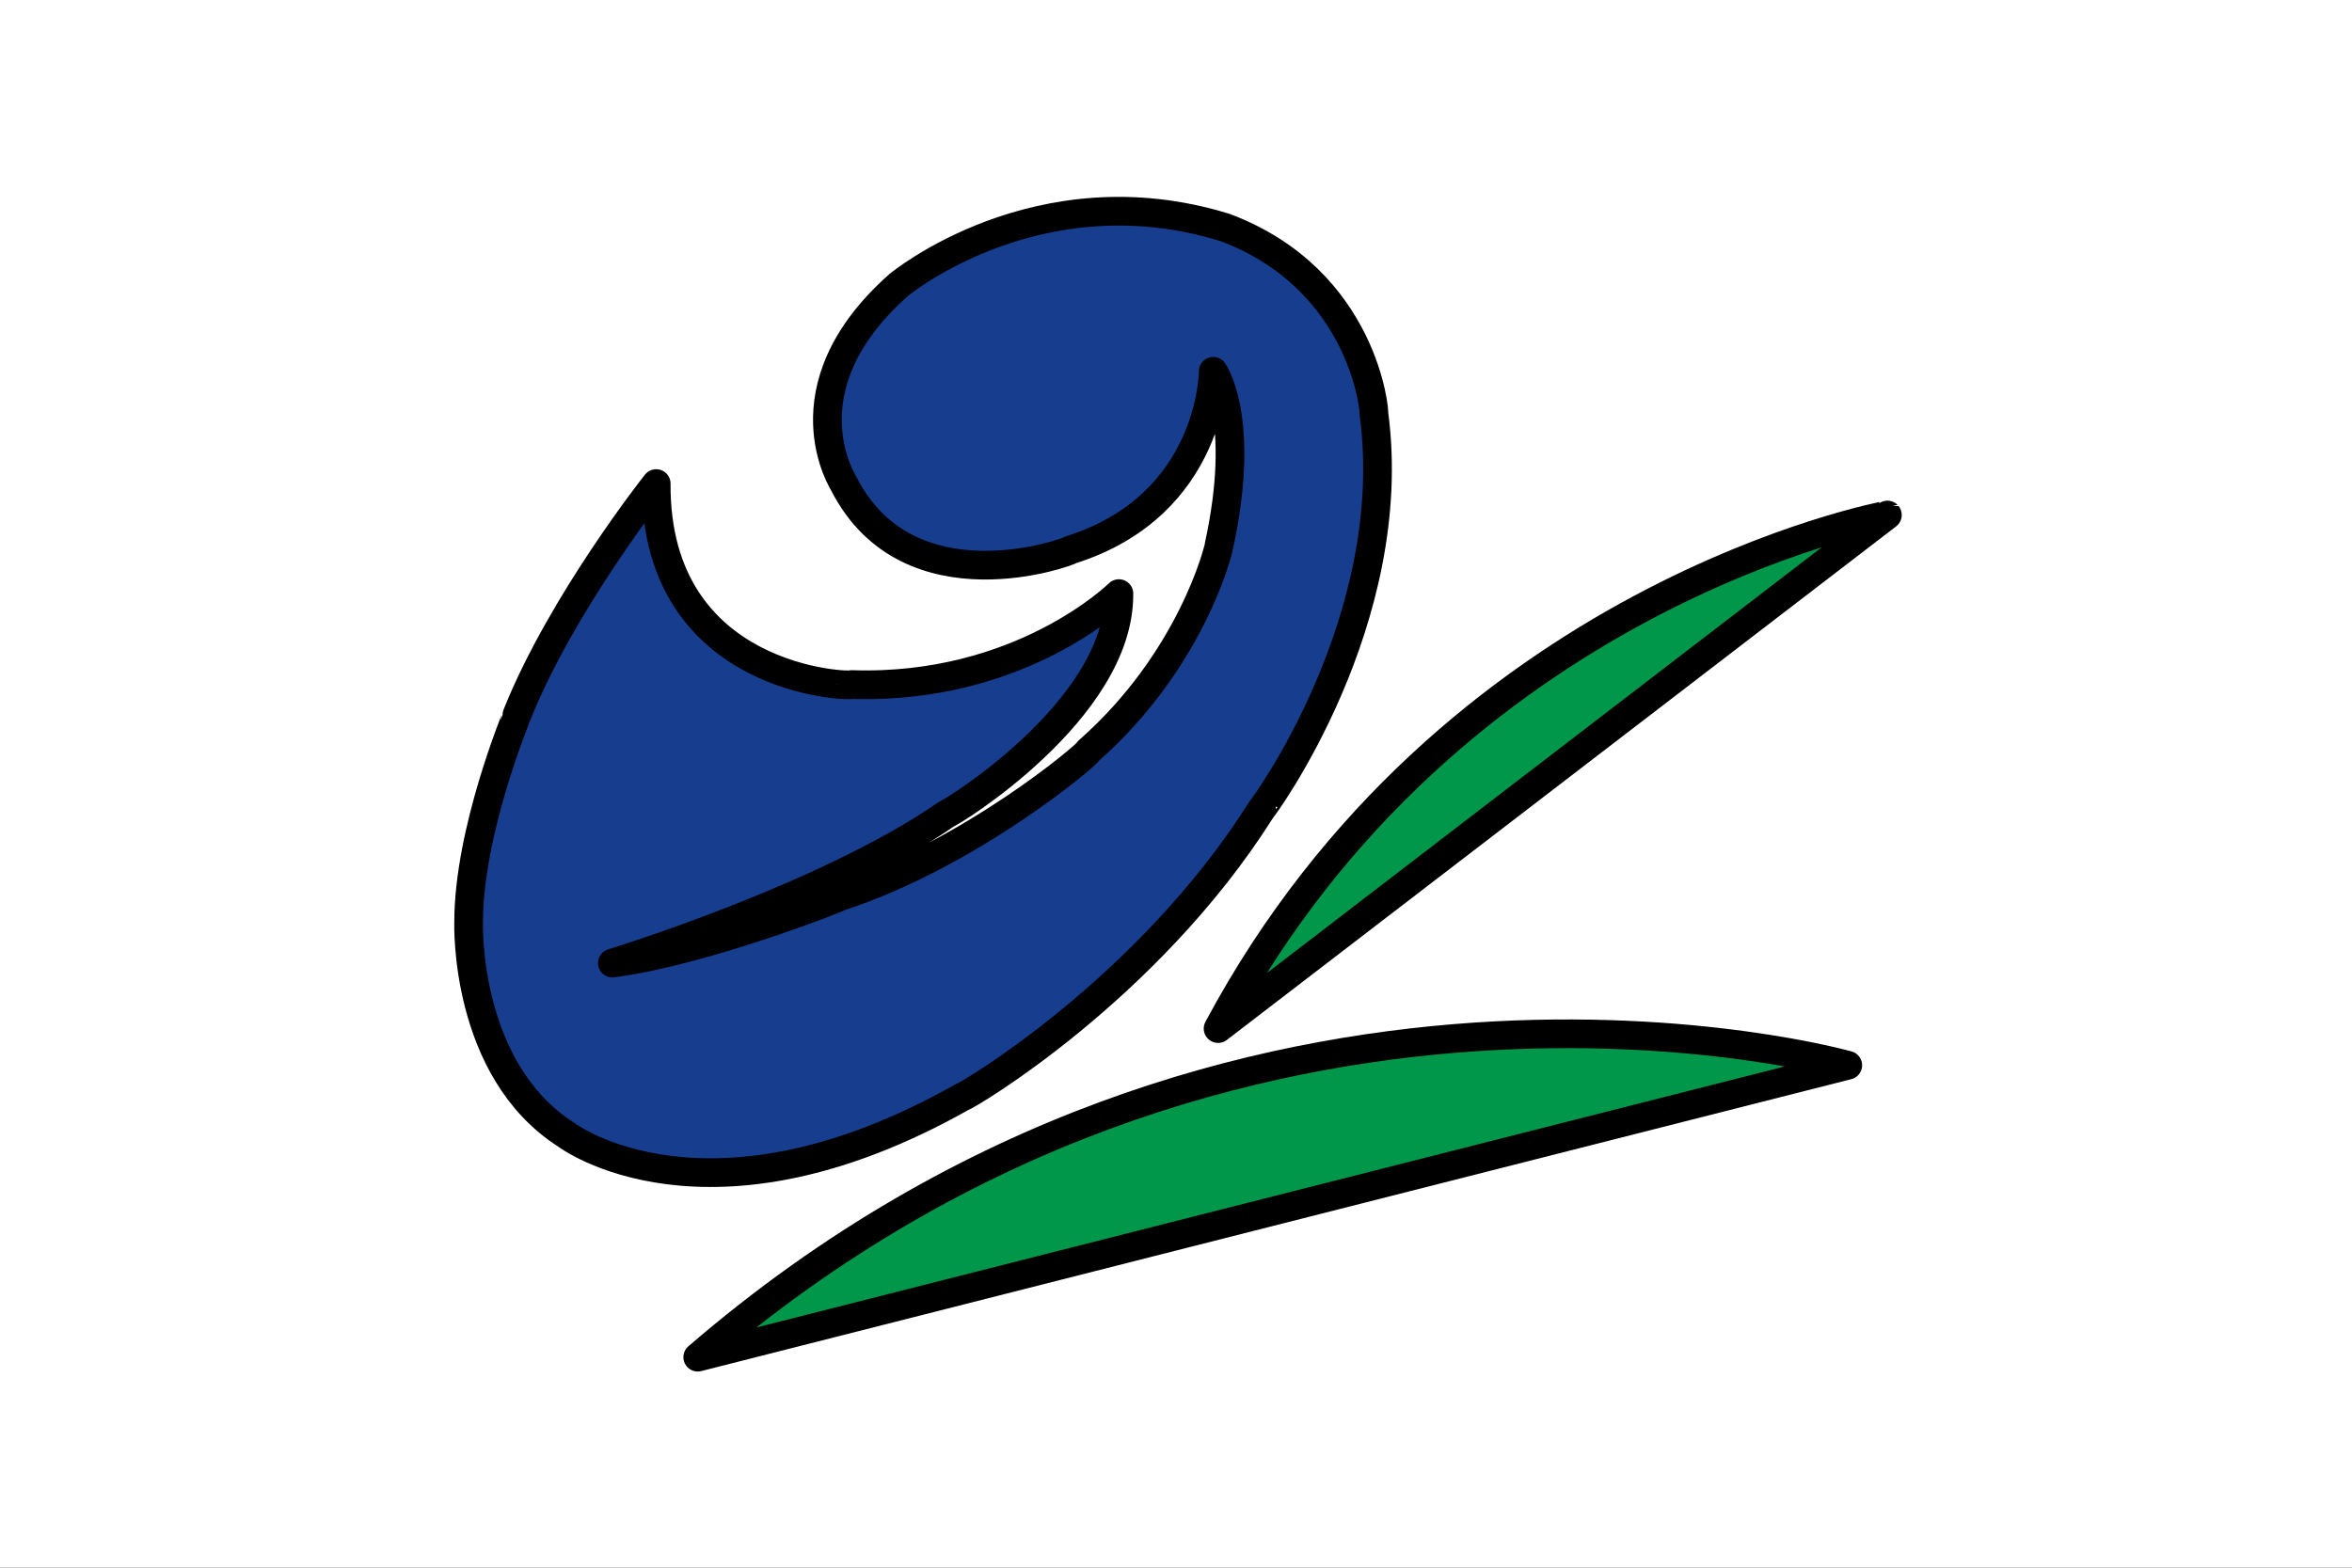 <?xml version="1.0" encoding="UTF-8"?>
<svg width="300mm" height="200mm" version="1.1" viewBox="0 0 300 200" xmlns="http://www.w3.org/2000/svg" xmlns:cc="http://creativecommons.org/ns#" xmlns:dc="http://purl.org/dc/elements/1.1/" xmlns:rdf="http://www.w3.org/1999/02/22-rdf-syntax-ns#" xmlns:xlink="http://www.w3.org/1999/xlink">
<rect x="0" y="0" width="300" height="200" fill="#333333" stroke="none"/>
<defs>
<rect id="d" x="-.36" y="-.06" width="624" height="842"/>
<clipPath id="a">
<use width="100%" height="100%" xlink:href="#d"/>
</clipPath>
<clipPath>
<path d="M 0,841.89 H 595.28 V 0 H 0 Z"/>
</clipPath>
<path id="c" d="m371.38 522.08c-0.11-2.21-3.74-0.58-7.06-0.58-3.31 0-3.31 0.83-6.62 0.83-3.3 0-3.3-0.79-6.61-0.79-3.33 0-3.33 0.48-6.68 0.48-3.29 0-3.29-0.23-6.58-0.23-3.28 0-3.28 0.38-6.56 0.38-3.29 0-3.29 0.15-6.61 0.15-3.28 0-3.28-0.17-6.56-0.17-3.32 0-3.32 0.43-6.64 0.43-2.67 0-3.88-1.73-5.51-0.95-0.12 0.33-0.34 0.67-0.72 1.05-0.39 0.41-0.75 0.67-1.1 0.81-0.88 1.71 0.49 2.9 0.49 5.66 0 3.3 0.92 3.3 0.92 6.6 0 3.31-1.15 3.48-1.15 6.79 0 3.34-2.31 4.3-2.31 7.64 0 3.37 3.13 1.35 3.13 5.45 0 3.28-1.74 3.53-1.74 6.81 0 3.31 1.54 3.06 1.54 6.37 0 3.27-0.38 3.27-0.38 6.55 0 3.33 0.2 3.33 0.2 6.64 0 3.19-1.67 3.99-0.14 6.79 0.4 0.73 3.7-0.3 7.01-0.3s3.31-0.53 6.62-0.53c3.18 0 3.31 0.04 6.25 0.04h0.36c3.21 0 3.34 0.46 6.31 0.5 0.11 0 0.24 0.01 0.36 0.01 0.97 0 1.66-0.03 2.22-0.08 1.36-0.11 2.04-0.3 4.37-0.3 1.82 0 2.63 0.09 3.56 0.15 0.73 0.07 1.55 0.11 2.99 0.11 0.51 0 0.92 0.02 1.29 0.03 2.09 0.09 2.53 0.41 5.33 0.41 0.57 0 1.02 0 1.44 0.02 1.93 0.04 2.41 0.17 5.12 0.17 2.4 0 3.07-0.13 4.51-0.2 0.56-0.03 1.22-0.05 2.15-0.05 0.57 0 1.18 0 1.76-0.01 1.85-0.02 3.55-0.05 4.38-0.08 0.33-0.01 0.53-0.01 0.53-0.01 0.27-0.77-0.2-3.59-0.2-6.9 0-0.36 0-0.67 0.01-0.96 0.03-2.38 0.18-2.7 0.18-5.65 0-3.31-0.17-3.31-0.17-6.62 0-3.34-0.35-3.34-0.35-6.67 0-3.29 0.33-3.29 0.33-6.59 0-3.28-0.65-3.28-0.65-6.55 0-3.3 0.51-3.3 0.51-6.61 0-3.28-0.03-3.28-0.03-6.56 0-3.33-0.26-3.31 0.52-6.54 0.84-3.57 0.03-5.86-0.02-6.94z"/>
<clipPath id="b">
<use width="100%" height="100%" xlink:href="#c"/>
</clipPath>
</defs>
<g transform="translate(-186.58 -33.781)">
<path d="m186.58 33.781h300v200h-300z" fill="#fff" style="paint-order:fill markers stroke"/>
<g transform="matrix(.353 0 0 .353 288.01 -263.8)" fill-rule="evenodd"></g>
<g transform="matrix(.265 0 0 .265 178 44.098)"></g>
<polygon class="st2" transform="matrix(.265 0 0 .265 352.93 280.3)" points="" clip-path="url(#a)" fill="#92bf1e"/>
<rect class="st2" x="400.54" y="341.71" width="0" height="0" clip-path="url(#a)" fill="#92bf1e"/>
<rect class="st2" x="400.54" y="341.71" width="0" height="0" clip-path="url(#a)" fill="#92bf1e"/>
<g transform="matrix(1.014 0 0 1.014 201.34 54.775)"></g>
<g transform="matrix(.265 0 0 .265 251.08 28.82)"></g>
<g transform="matrix(.265 0 0 .265 178.23 110.31)">
<g transform="matrix(4.404 0 0 4.404 -242.74 -1191)">
<path class="st0" d="m196.22 229.75c-20.5-6.38-35.72 6.26-35.72 6.26-12.89 11.42-5.89 21.85-6.01 21.72 7.12 13.99 24.92 7.36 24.79 7.24 15.59-4.91 15.59-19.52 15.59-19.52s3.68 5.16 0.61 19.15c0 0.25-2.95 12.4-14.24 22.34 0.12 0.25-12.89 11.29-27.25 15.96 0 0.12-15.1 6.01-24.79 7.24 0 0 23.32-7.12 36.58-16.33 0.12 0.12 18.9-11.29 18.78-24.06 0 0-10.68 10.56-29.21 9.94 0 0.25-21.48-0.25-21.36-21.97 0 0-10.31 13.01-15.22 25.28 0 0.12-5.28 12.64-5.28 22.71 0 0.12-0.49 16.08 10.68 23.2 0 0 15.34 11.66 43.33-4.17 0.12 0.12 20.13-11.54 32.65-31.42 0 0.12 15.34-20.62 12.27-43.33 0.12 0.13-0.98-14.48-16.2-20.24z" clip-path="url(#a)" fill="#173d8f"/>
<path class="st1" d="m195.4 317.3 73.15-56.14c0.01 0.01-47.78 8.68-73.15 56.14z" clip-path="url(#a)" fill="#00974a"/>
<path class="st1" d="m138.53 353.22 125.69-31.91s-66.77-18.9-125.69 31.91z" clip-path="url(#a)" fill="#00974a"/>
</g>
</g>
</g>
<style type="text/css">.st0{fill-rule:evenodd;clip-rule:evenodd;fill:#009A53;}
	.st1{fill-rule:evenodd;clip-rule:evenodd;fill:#E8380D;}
	.st2{fill-rule:evenodd;clip-rule:evenodd;fill:#0062B1;}
	.st3{fill:#909090;}</style>
<style type="text/css">.st0{fill:#009944;}
	.st1{fill:#004EA2;}
	.st2{fill:none;}
	.st3{fill:#E60012;}</style>
<style type="text/css">.st0{fill:#00559D;}
	.st1{fill:#90B1DD;}</style>
<style type="text/css">.st0{fill:#F18D00;}
	.st1{fill:#22AC38;}
	.st2{fill:#00479D;}</style>
<style type="text/css">.st0{fill-rule:evenodd;clip-rule:evenodd;fill:#009944;}
	.st1{fill-rule:evenodd;clip-rule:evenodd;fill:#E60012;}
	.st2{fill-rule:evenodd;clip-rule:evenodd;fill:#004098;}</style>
<style type="text/css">.st0{clip-path:url(#a);fill:#727171;}
	.st1{clip-path:url(#a);fill:#C9CACA;}
	.st2{clip-path:url(#a);fill:none;stroke:#727171;stroke-width:0.5;stroke-miterlimit:10;}
	.st3{clip-path:url(#a);}
	.st4{fill:#45B035;}
	.st5{fill:#FFFFFF;}
	.st6{fill:#9FA0A0;}
	.st7{fill:#005BAC;}
	.st8{fill:#EA5520;}
	.st9{fill:#727171;}
	.st10{fill:none;stroke:#000000;stroke-width:0.16;}</style>
<style type="text/css">.st0{fill:#8FC31F;}
	.st1{fill:none;}
	.st2{fill:#92BF1E;}
	.st3{fill:#0075C2;}
	.st4{fill:#9FA0A0;}
	.st5{fill:#F6AB00;}
	.st6{fill:#71756F;}</style>
<style type="text/css">.st0{fill-rule:evenodd;clip-rule:evenodd;fill:#00A73C;}
	.st1{fill-rule:evenodd;clip-rule:evenodd;fill:#0075C2;}
	.st2{fill-rule:evenodd;clip-rule:evenodd;fill:#004C66;}
	.st3{fill:#00A73C;}
	.st4{fill:#004C66;}</style>
<style type="text/css">.st0{fill-rule:evenodd;clip-rule:evenodd;fill:#00A73C;}
	.st1{fill-rule:evenodd;clip-rule:evenodd;fill:#0075C2;}
	.st2{fill-rule:evenodd;clip-rule:evenodd;fill:#004C66;}
	.st3{fill:#00A73C;}
	.st4{fill:#004C66;}</style>
<style type="text/css">.st0{fill:#008CA2;}
	.st1{fill:#615F5F;}</style>
<style type="text/css">.st0{fill:#27348B;}
	.st1{fill:#009FE3;}</style>
<style type="text/css">.st0{fill:#E60B16;}
	.st1{fill:#006BB6;}
	.st2{fill:#231D1E;}</style>
<style type="text/css">.st0{fill:#E60012;}
	.st1{fill:#0068B7;}</style>
<style type="text/css">.st0{fill:#A6A6A6;}
	.st1{fill:#FFFFFF;stroke:#000000;stroke-width:2;}
	.st2{fill:#FFFFFF;}
	.st3{fill:none;stroke:#000000;stroke-width:0.3;}
	.st4{fill:none;}
	.st5{fill:#D6D6D6;}
	.st6{fill:#3161AD;}
	.st7{fill:#EB612A;}
	.st8{fill:none;stroke:#000000;stroke-width:0.2;}
	.st9{fill:none;stroke:#000000;stroke-width:0.6;}</style>
<style type="text/css">.st0{fill:#27348B;}
	.st1{fill:#009FE3;}</style>
<style type="text/css">.st0{fill:none;stroke:#000000;stroke-width:0.3;}
	.st1{fill:#3161AD;}
	.st2{fill:#3161AD;stroke:#3161AD;}</style>
<style type="text/css">.st0{fill:#0062B0;}
	.st1{fill:#0060B0;}
	.st2{fill:#FFFFFF;}
	.st3{clip-path:url(#a);fill:#C7000B;}
	.st4{clip-path:url(#a);fill:#C8000C;}
	.st5{clip-path:url(#a);fill:#C9000C;}
	.st6{clip-path:url(#a);fill:#CA000C;}
	.st7{clip-path:url(#a);fill:#CB000D;}
	.st8{clip-path:url(#a);fill:#CC000D;}
	.st9{clip-path:url(#a);fill:#CD000D;}
	.st10{clip-path:url(#a);fill:#CE000D;}
	.st11{clip-path:url(#a);fill:#CF000D;}
	.st12{clip-path:url(#a);fill:#D0000E;}
	.st13{clip-path:url(#a);fill:#D1000E;}
	.st14{clip-path:url(#a);fill:#D2000E;}
	.st15{clip-path:url(#a);fill:#D3000E;}
	.st16{clip-path:url(#a);fill:#D4000E;}
	.st17{clip-path:url(#a);fill:#D5000F;}
	.st18{clip-path:url(#a);fill:#D6000F;}
	.st19{clip-path:url(#a);fill:#D7000F;}
	.st20{clip-path:url(#a);fill:#D8000F;}
	.st21{clip-path:url(#a);fill:#D9000F;}
	.st22{clip-path:url(#a);fill:#DA0010;}
	.st23{clip-path:url(#a);fill:#DB0010;}
	.st24{clip-path:url(#a);fill:#DC0010;}
	.st25{clip-path:url(#a);fill:#DD0010;}
	.st26{clip-path:url(#a);fill:#DE0010;}
	.st27{clip-path:url(#a);fill:#DF0010;}
	.st28{clip-path:url(#a);fill:#E00011;}
	.st29{clip-path:url(#a);fill:#E10011;}
	.st30{clip-path:url(#a);fill:#E20011;}
	.st31{clip-path:url(#a);fill:#E30011;}
	.st32{clip-path:url(#a);fill:#E40011;}
	.st33{clip-path:url(#a);fill:#E40012;}
	.st34{clip-path:url(#a);fill:#E50012;}
	.st35{clip-path:url(#a);fill:#E60012;}
	.st36{clip-path:url(#a);fill:#E60412;}
	.st37{clip-path:url(#a);fill:#E60A11;}
	.st38{clip-path:url(#a);fill:#E60F11;}
	.st39{clip-path:url(#a);fill:#E61411;}
	.st40{clip-path:url(#a);fill:#E61711;}
	.st41{clip-path:url(#a);fill:#E61B10;}
	.st42{clip-path:url(#a);fill:#E71E10;}
	.st43{clip-path:url(#a);fill:#E72110;}
	.st44{clip-path:url(#a);fill:#E72410;}
	.st45{clip-path:url(#a);fill:#E7270F;}
	.st46{clip-path:url(#a);fill:#E7290F;}
	.st47{clip-path:url(#a);fill:#E72C0F;}
	.st48{clip-path:url(#a);fill:#E72E0E;}
	.st49{clip-path:url(#a);fill:#E7300E;}
	.st50{clip-path:url(#a);fill:#E8320E;}
	.st51{clip-path:url(#a);fill:#E8340D;}
	.st52{clip-path:url(#a);fill:#E8360D;}
	.st53{clip-path:url(#a);fill:#E8380D;}
	.st54{clip-path:url(#a);fill:#E83A0C;}
	.st55{clip-path:url(#a);fill:#E83B0C;}
	.st56{clip-path:url(#a);fill:#E83D0C;}
	.st57{clip-path:url(#a);fill:#E83F0B;}
	.st58{clip-path:url(#a);fill:#E8400B;}
	.st59{clip-path:url(#a);fill:#E9420B;}
	.st60{clip-path:url(#a);fill:#E9440A;}
	.st61{clip-path:url(#a);fill:#E9450A;}
	.st62{clip-path:url(#a);fill:#E94709;}
	.st63{clip-path:url(#a);fill:#E94809;}
	.st64{clip-path:url(#a);fill:#E94A08;}
	.st65{clip-path:url(#a);fill:#E94B08;}
	.st66{clip-path:url(#a);fill:#E94D07;}
	.st67{clip-path:url(#a);fill:#EA4E07;}
	.st68{clip-path:url(#a);fill:#EA4F06;}
	.st69{clip-path:url(#a);fill:#EA5106;}
	.st70{clip-path:url(#a);fill:#EA5205;}
	.st71{clip-path:url(#a);fill:#EA5305;}
	.st72{clip-path:url(#a);fill:#EA5504;}
	.st73{clip-path:url(#a);fill:#EA5604;}
	.st74{clip-path:url(#a);fill:#EA5703;}
	.st75{clip-path:url(#a);fill:#EB5803;}
	.st76{clip-path:url(#a);fill:#EB5A02;}
	.st77{clip-path:url(#a);fill:#EB5B02;}
	.st78{clip-path:url(#a);fill:#EB5C01;}
	.st79{clip-path:url(#a);fill:#EB5D01;}
	.st80{clip-path:url(#a);fill:#EB5F00;}
	.st81{clip-path:url(#a);fill:#EB6000;}
	.st82{clip-path:url(#a);fill:#EB6100;}
	.st83{clip-path:url(#a);fill:#EC6200;}
	.st84{clip-path:url(#a);fill:#EC6400;}
	.st85{clip-path:url(#a);fill:#EC6500;}
	.st86{clip-path:url(#a);fill:#EC6600;}
	.st87{clip-path:url(#a);fill:#EC6700;}
	.st88{clip-path:url(#a);fill:#EC6800;}
	.st89{clip-path:url(#a);fill:#ED6A00;}
	.st90{clip-path:url(#a);fill:#ED6B00;}
	.st91{clip-path:url(#a);fill:#ED6C00;}
	.st92{clip-path:url(#a);fill:#ED6D00;}
	.st93{clip-path:url(#a);fill:#ED6E00;}
	.st94{clip-path:url(#a);fill:#ED6F00;}
	.st95{clip-path:url(#a);fill:#ED7000;}
	.st96{clip-path:url(#a);fill:#ED7100;}
	.st97{clip-path:url(#a);fill:#EE7300;}
	.st98{clip-path:url(#a);fill:#EE7400;}
	.st99{clip-path:url(#a);fill:#EE7500;}
	.st100{clip-path:url(#a);fill:#EE7600;}
	.st101{clip-path:url(#a);fill:#EE7700;}
	.st102{clip-path:url(#a);fill:#EE7800;}
	.st103{clip-path:url(#a);fill:#EE7900;}
	.st104{clip-path:url(#a);fill:#EF7A00;}
	.st105{clip-path:url(#a);fill:#EF7B00;}
	.st106{clip-path:url(#a);fill:#EF7C00;}
	.st107{clip-path:url(#a);fill:#EF7D00;}
	.st108{clip-path:url(#a);fill:#EF7E00;}
	.st109{clip-path:url(#a);fill:#EF8000;}
	.st110{clip-path:url(#a);fill:#F08100;}
	.st111{clip-path:url(#a);fill:#F08200;}
	.st112{clip-path:url(#a);fill:#F08300;}
	.st113{clip-path:url(#a);fill:#F08400;}
	.st114{clip-path:url(#a);fill:#F08500;}
	.st115{clip-path:url(#a);fill:#F08600;}
	.st116{clip-path:url(#a);fill:#F18700;}
	.st117{clip-path:url(#a);fill:#F18800;}
	.st118{clip-path:url(#a);fill:#F18900;}
	.st119{clip-path:url(#a);fill:#F18A00;}
	.st120{clip-path:url(#a);fill:#F18B00;}
	.st121{clip-path:url(#a);fill:#F18C00;}
	.st122{clip-path:url(#a);fill:#F18D00;}
	.st123{clip-path:url(#a);fill:#F28E00;}
	.st124{clip-path:url(#a);fill:#F28F00;}
	.st125{clip-path:url(#a);fill:#F29000;}
	.st126{clip-path:url(#a);fill:#F29100;}
	.st127{clip-path:url(#a);fill:#F29200;}
	.st128{clip-path:url(#a);fill:#F29300;}
	.st129{clip-path:url(#a);fill:#F29400;}
	.st130{clip-path:url(#a);fill:#F39500;}
	.st131{clip-path:url(#a);fill:#F39600;}
	.st132{clip-path:url(#a);fill:#F39700;}
	.st133{clip-path:url(#a);fill:#F39800;}
	.st134{clip-path:url(#a);fill:#F39900;}
	.st135{clip-path:url(#a);fill:#F49A00;}
	.st136{clip-path:url(#a);fill:#F49B00;}
	.st137{clip-path:url(#a);fill:#F49C00;}
	.st138{clip-path:url(#a);fill:#F49D00;}
	.st139{clip-path:url(#a);fill:#F49E00;}
	.st140{clip-path:url(#a);fill:#F49F00;}
	.st141{clip-path:url(#a);fill:#F4A000;}
	.st142{clip-path:url(#a);fill:#F5A000;}
	.st143{clip-path:url(#a);fill:#F5A100;}
	.st144{clip-path:url(#a);fill:#F5A200;}
	.st145{clip-path:url(#a);fill:#F5A300;}
	.st146{clip-path:url(#a);fill:#F5A400;}
	.st147{clip-path:url(#a);fill:#F5A500;}
	.st148{clip-path:url(#a);fill:#F5A600;}
	.st149{clip-path:url(#a);fill:#F6A600;}
	.st150{clip-path:url(#a);fill:#F6A700;}
	.st151{clip-path:url(#a);fill:#F6A800;}
	.st152{clip-path:url(#a);fill:#F6A900;}
	.st153{clip-path:url(#a);fill:#F6AA00;}
	.st154{clip-path:url(#a);fill:#F6AB00;}
	.st155{clip-path:url(#a);fill:#F7AC00;}
	.st156{clip-path:url(#a);fill:#F7AD00;}
	.st157{clip-path:url(#a);fill:#F7AE00;}
	.st158{clip-path:url(#a);fill:#F7AF00;}
	.st159{clip-path:url(#a);fill:#F7B000;}
	.st160{clip-path:url(#a);fill:#F8B100;}
	.st161{clip-path:url(#a);fill:#F8B200;}
	.st162{clip-path:url(#a);fill:#F8B300;}
	.st163{clip-path:url(#a);fill:#F8B400;}
	.st164{clip-path:url(#a);fill:#F8B500;}
	.st165{clip-path:url(#a);fill:#F8B600;}
	.st166{clip-path:url(#a);fill:#F9B700;}
	.st167{clip-path:url(#a);fill:#F9B800;}
	.st168{clip-path:url(#a);fill:#F9B900;}
	.st169{clip-path:url(#a);fill:#F9BA00;}
	.st170{clip-path:url(#a);fill:#F9BB00;}
	.st171{clip-path:url(#a);fill:#FABC00;}
	.st172{clip-path:url(#a);fill:#FABD00;}
	.st173{clip-path:url(#a);fill:#FABE00;}
	.st174{clip-path:url(#a);fill:#FABF00;}
	.st175{clip-path:url(#a);fill:#FAC000;}
	.st176{clip-path:url(#a);fill:#FAC100;}
	.st177{clip-path:url(#a);fill:#FBC200;}
	.st178{clip-path:url(#a);fill:#FBC300;}
	.st179{clip-path:url(#a);fill:#FBC400;}
	.st180{clip-path:url(#a);fill:#FBC500;}
	.st181{clip-path:url(#a);fill:#FBC600;}
	.st182{clip-path:url(#a);fill:#FCC700;}
	.st183{clip-path:url(#a);fill:#FCC800;}
	.st184{clip-path:url(#a);fill:#FCC900;}
	.st185{clip-path:url(#a);fill:#FCCA00;}
	.st186{clip-path:url(#a);fill:#FCCB00;}
	.st187{clip-path:url(#a);fill:#FDCC00;}
	.st188{clip-path:url(#a);fill:#FDCD00;}
	.st189{clip-path:url(#a);fill:#FDCE00;}
	.st190{clip-path:url(#a);fill:#FDCF00;}
	.st191{clip-path:url(#a);fill:#FDD000;}
	.st192{clip-path:url(#a);fill:#FED100;}
	.st193{clip-path:url(#a);fill:#FED200;}
	.st194{clip-path:url(#a);fill:#FED300;}
	.st195{clip-path:url(#a);fill:#FED400;}
	.st196{clip-path:url(#a);fill:#FED500;}
	.st197{clip-path:url(#a);fill:#FFD600;}
	.st198{clip-path:url(#a);fill:#FFD700;}
	.st199{clip-path:url(#a);fill:#FFD800;}
	.st200{clip-path:url(#a);fill:#FFD900;}
	.st201{clip-path:url(#a);fill:#FFDA00;}
	.st202{clip-path:url(#a);fill:#FFDB00;}
	.st203{clip-path:url(#a);fill:#FFDC00;}
	.st204{clip-path:url(#a);fill:#FFDD00;}
	.st205{clip-path:url(#a);fill:#FFDE00;}
	.st206{clip-path:url(#a);fill:#FFDF00;}
	.st207{clip-path:url(#a);fill:#FFE000;}
	.st208{clip-path:url(#a);fill:#FFE100;}
	.st209{clip-path:url(#a);fill:#FFE200;}
	.st210{clip-path:url(#a);fill:#FFE300;}
	.st211{clip-path:url(#a);fill:#FFE400;}
	.st212{clip-path:url(#a);fill:#FFE500;}
	.st213{clip-path:url(#a);fill:#FFE600;}
	.st214{clip-path:url(#a);fill:#FFE700;}
	.st215{clip-path:url(#a);fill:#FFE800;}
	.st216{clip-path:url(#a);fill:#FFE900;}
	.st217{clip-path:url(#a);fill:#FFEA00;}
	.st218{clip-path:url(#a);fill:#FFEB00;}
	.st219{clip-path:url(#a);fill:#FFEC00;}
	.st220{clip-path:url(#a);fill:#FFED00;}
	.st221{clip-path:url(#a);fill:#FFEE00;}
	.st222{clip-path:url(#a);fill:#FFEF00;}
	.st223{clip-path:url(#a);fill:#FFF000;}
	.st224{clip-path:url(#a);fill:#FFF100;}</style>
<style type="text/css">.st0{fill:#F4A452;stroke:#000000;stroke-width:3.136;stroke-linecap:round;stroke-linejoin:round;}
	.st1{fill:none;stroke:#000000;stroke-width:3.136;stroke-linecap:round;stroke-linejoin:round;}
	.st2{fill:#BBDCF4;stroke:#000000;stroke-width:3.136;stroke-linecap:round;stroke-linejoin:round;}
	.st3{fill:#75BC34;stroke:#000000;stroke-width:3.136;stroke-linecap:round;stroke-linejoin:round;}
	.st4{fill:#00AFEC;stroke:#000000;stroke-width:3.136;stroke-linecap:round;stroke-linejoin:round;}
	.st5{fill:#BBDCF4;stroke:#000000;stroke-width:1.792;stroke-linecap:round;stroke-linejoin:round;}</style>
<style type="text/css">.st0{fill:#005FAD;}
	.st1{fill:#008842;}</style>
<style type="text/css">.st0{fill:#009944;}
	.st1{fill:#7CB62C;}
	.st2{fill:#FFFFFF;stroke:#FFFFFF;stroke-width:0.2;}
	.st3{fill:#FFFFFF;stroke:#FFFFFF;stroke-width:0.169;}
	.st4{fill:#FFFFFF;stroke:#FFFFFF;stroke-width:0.072;}
	.st5{fill:#FFFFFF;}
	.st6{fill:#0062B1;}
	.st7{fill:#D71518;}
	.st8{fill:#F3C91C;}
	.st9{fill:#0862AA;}
	.st10{clip-path:url(#a);}
	.st11{fill:#004183;}
	.st12{fill:#E60012;}
	.st13{clip-path:url(#b);}
	.st14{fill:#065DA5;}</style>
<style type="text/css">.st0{fill:#00A0E9;}
	.st1{fill:#004199;}
	.st2{fill:#FAC040;}
	.st3{fill:#009F4C;}
	.st4{fill:#E6001F;}</style>
<style type="text/css">.st0{fill:#5C5A5A;}
	.st1{fill:#0058A6;}
	.st2{fill:#10A035;stroke:#10A035;}
	.st3{fill:#E83534;}
	.st4{fill:#FFFFFF;}
	.st5{fill:#FBC400;}</style>
<style type="text/css">.st0{fill:#0D3385;}
	.st1{fill:#E7211A;}
	.st2{fill:#312B58;}
	.st3{fill:#EC661B;}
	.st4{fill:#CA1577;}
	.st5{fill:#901D33;}
	.st6{fill:#0E6A37;}
	.st7{fill:#036234;}
	.st8{fill:#FFFFFF;}</style>
<style type="text/css">.st0{fill:none;}
	.st1{fill:#004EA2;}
	.st2{fill:#F39800;}
	.st3{fill:#8FC31F;}</style>
<style type="text/css">.st0{fill:#009494;}</style>
<style type="text/css">.Arched_x0020_Green{fill:url(#d);stroke:#FFFFFF;stroke-width:0.25;stroke-miterlimit:1;}
	.st0{fill:#4C4C4E;}
	.st1{fill:url(#a);}
	.st2{fill:#5E6DB3;}
	.st3{fill:url(#c);}
	.st4{fill:url(#b);}
	.st5{fill:url(#SVGID_5_);}
	.st6{fill:url(#SVGID_6_);}
	.st7{fill:url(#SVGID_7_);}
	.st8{fill:url(#SVGID_8_);}
	.st9{fill:url(#SVGID_9_);}
	.st10{fill:#79A341;}
	.st11{fill:#F7941C;}</style>
<style type="text/css">.st0{fill:#CE0E19;}
	.st1{fill:#18216E;}
	.st2{fill:#00863A;}
	.st3{fill:#006AA4;}
	.st4{fill:#050000;}</style>
<style type="text/css">.st0{fill:#173D8F;}
	.st1{fill:#00974A;}</style>
</svg>
